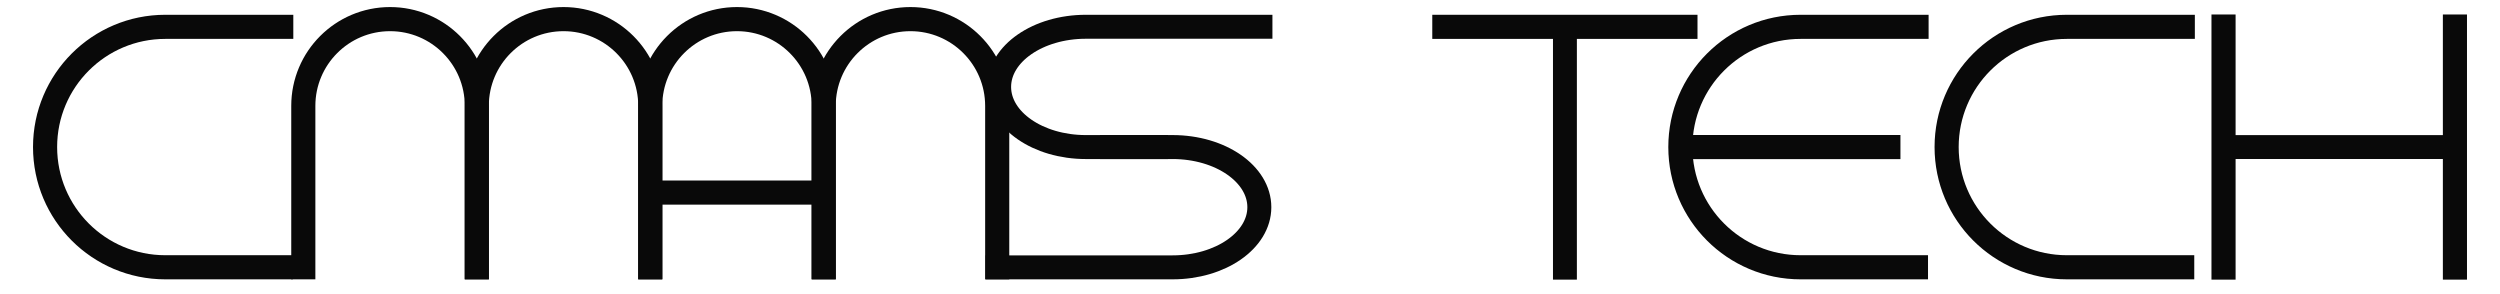 <?xml version="1.0" encoding="UTF-8"?><svg id="Layer_1" xmlns="http://www.w3.org/2000/svg" viewBox="0 0 340 40"><defs><style>.cls-1{stroke-width:3.28px;}.cls-1,.cls-2,.cls-3,.cls-4,.cls-5{fill:none;stroke:#090909;stroke-miterlimit:10;}.cls-2{stroke-width:3.28px;}.cls-3{stroke-width:3.28px;}.cls-4{stroke-width:3.26px;}.cls-5{stroke-width:3.25px;}</style></defs><path class="cls-2" d="M41.25,37.99V14.4c0-6.51,5.28-11.8,11.8-11.8h0c6.51,0,11.8,5.28,11.8,11.8v23.59"/><path class="cls-4" d="M134.04,36.36h25.43c6.51,0,11.8-3.66,11.8-8.18h0c0-4.52-5.28-8.18-11.8-8.18h-9.87"/><path class="cls-4" d="M173.05,3.64h-25.37c-6.51,0-11.8,3.66-11.8,8.18h0c0,4.52,5.28,8.18,11.8,8.18h11.17"/><path class="cls-2" d="M64.84,37.99V14.4c0-6.51,5.28-11.8,11.8-11.8h0c6.51,0,11.8,5.28,11.8,11.8v23.59"/><path class="cls-2" d="M88.43,37.99V14.4c0-6.51,5.28-11.8,11.8-11.8h0c6.51,0,11.8,5.28,11.8,11.8v23.59"/><path class="cls-2" d="M112.02,37.99V14.4c0-6.51,5.28-11.8,11.8-11.8h0c6.51,0,11.8,5.28,11.8,11.8v23.59"/><line class="cls-2" x1="88.51" y1="26.19" x2="111.94" y2="26.19"/><path class="cls-2" d="M39.89,3.65h-17.41c-9.03,0-16.35,7.32-16.35,16.35h0c0,9.03,7.32,16.35,16.35,16.35h17.33"/><line class="cls-2" x1="194.79" y1="3.65" x2="230.86" y2="3.65"/><line class="cls-5" x1="300.96" y1="20" x2="333.87" y2="20"/><line class="cls-2" x1="227.03" y1="20" x2="258.46" y2="20"/><line class="cls-5" x1="212.83" y1="38.03" x2="212.83" y2="2.49"/><line class="cls-3" x1="333.87" y1="38.03" x2="333.87" y2="1.97"/><line class="cls-1" x1="302.4" y1="38.03" x2="302.4" y2="1.97"/><path class="cls-2" d="M262.29,3.65h-17.41c-9.03,0-16.35,7.32-16.35,16.35h0c0,9.03,7.32,16.35,16.35,16.35h17.33"/><path class="cls-2" d="M298.5,3.65h-17.41c-9.03,0-16.35,7.32-16.35,16.35h0c0,9.03,7.32,16.35,16.35,16.35h17.33"/></svg>